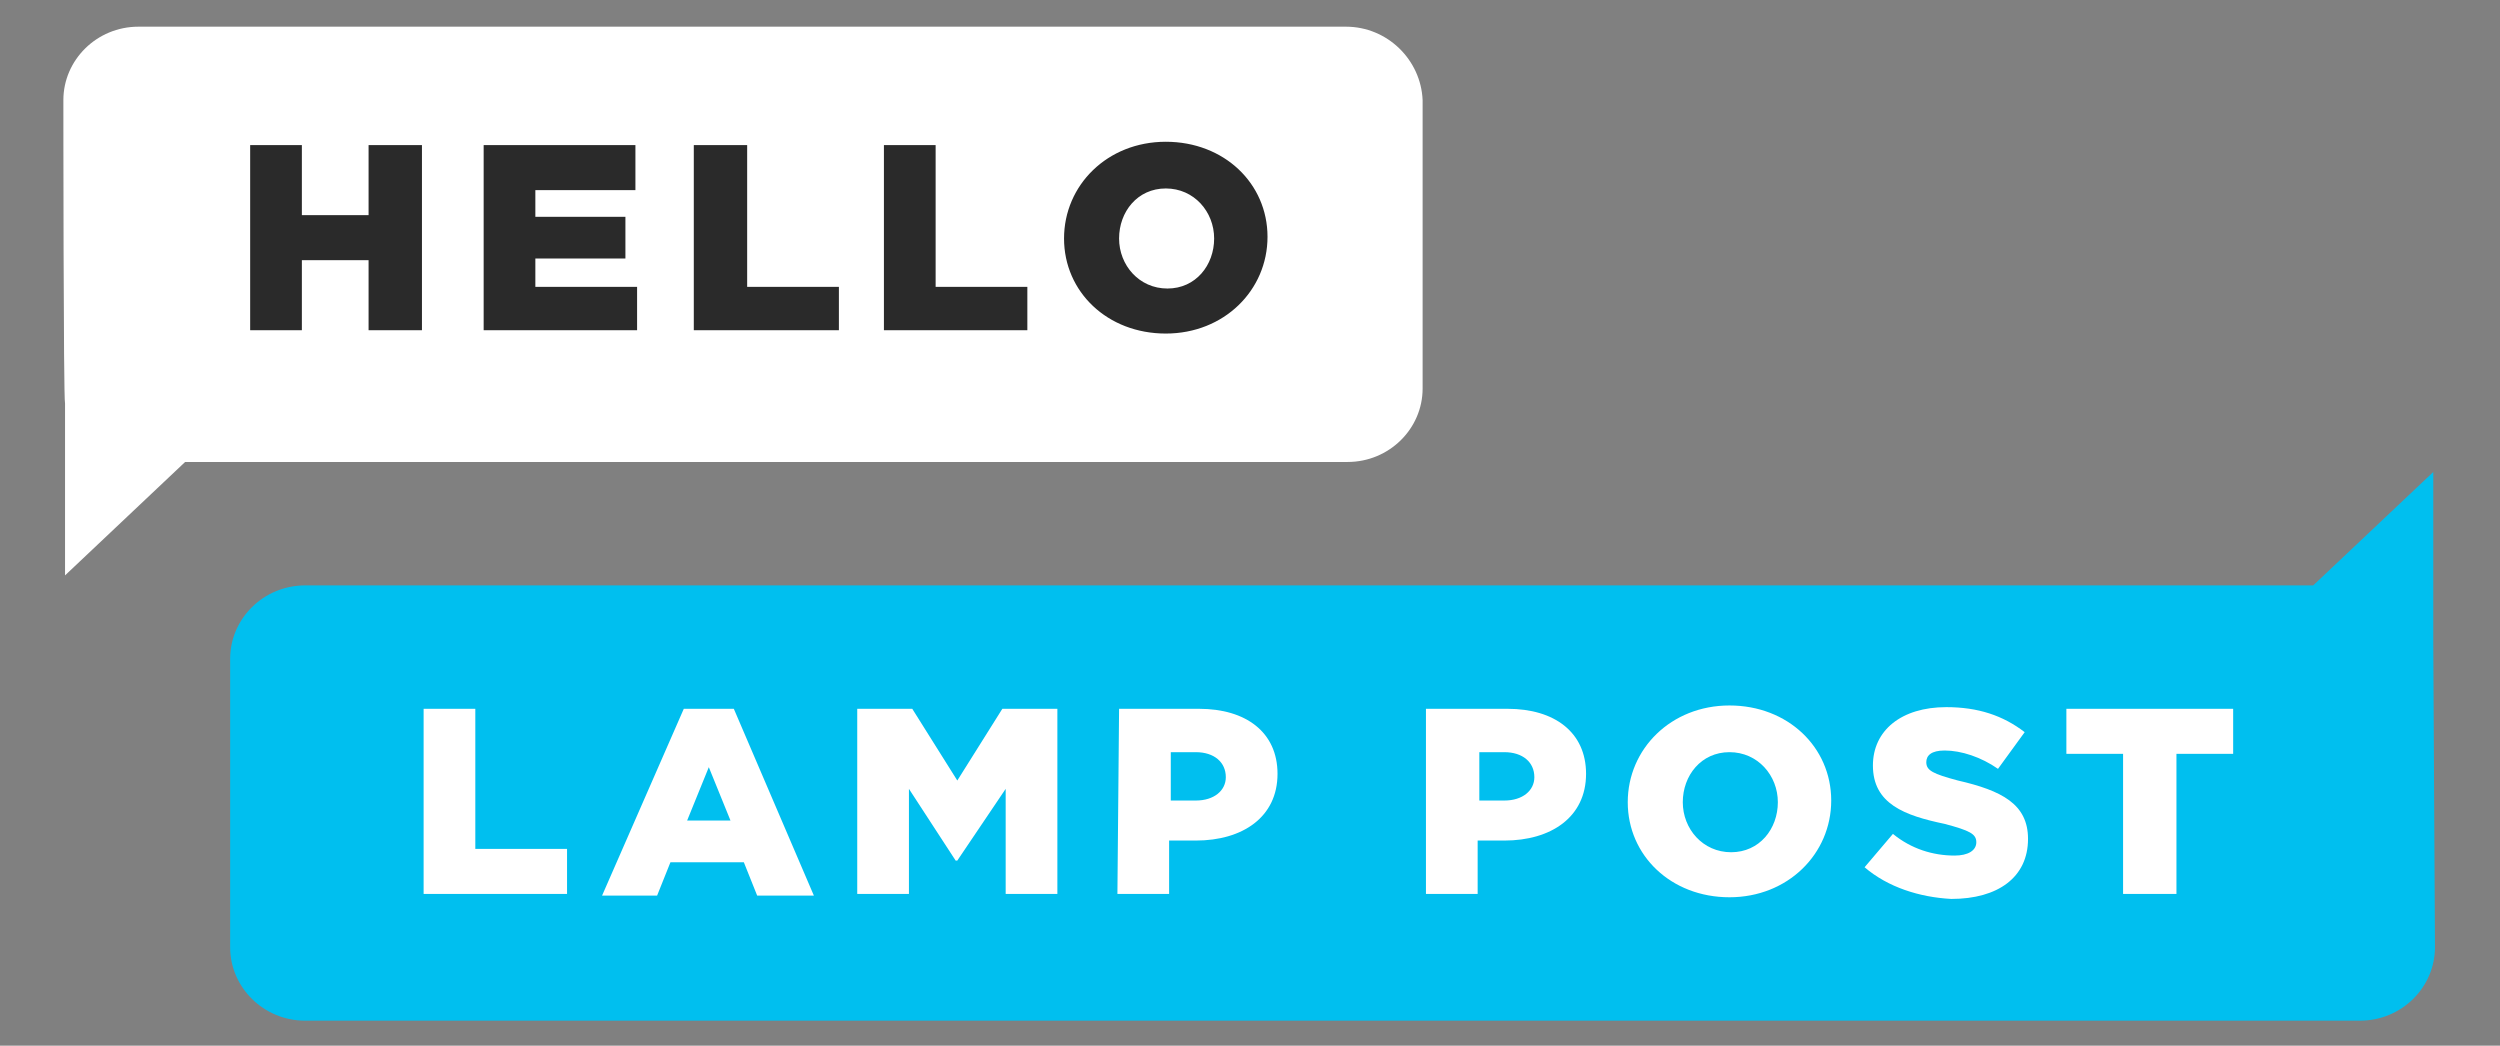 <?xml version="1.0" encoding="utf-8"?>
<!-- Generator: Adobe Illustrator 22.1.0, SVG Export Plug-In . SVG Version: 6.00 Build 0)  -->
<svg version="1.1" id="Layer_1" xmlns="http://www.w3.org/2000/svg" xmlns:xlink="http://www.w3.org/1999/xlink" x="0px" y="0px"
	 viewBox="0 0 149.9 62.7" style="enable-background:new 0 0 149.9 62.7;" xml:space="preserve">
<rect x="0" y="0" width="149.9" height="62.7" fill="#808080" stroke="none"/>
<style type="text/css">
	.st0{fill:#FFFFFF;}
	.st1{fill:#2A2A2A;}
	.st2{fill:#00BFEF;}
</style>
<g>
	<path class="st0" d="M80.7,1.6H8.3c-2.5,0-4.5,2-4.5,4.4c0,0,0,17.9,0.1,18.2l0,10.3l7.2-6.8h69.7c2.5,0,4.5-2,4.5-4.4V6
		C85.2,3.6,83.2,1.6,80.7,1.6"/>
	<polygon class="st1" points="15,8.7 18.1,8.7 18.1,12.9 22.1,12.9 22.1,8.7 25.3,8.7 25.3,19.8 22.1,19.8 22.1,15.6 18.1,15.6 
		18.1,19.8 15,19.8 	"/>
	<polygon class="st1" points="29,8.7 38.1,8.7 38.1,11.4 32.1,11.4 32.1,13 37.5,13 37.5,15.5 32.1,15.5 32.1,17.2 38.2,17.2 
		38.2,19.8 29,19.8 	"/>
	<polygon class="st1" points="41.6,8.7 44.8,8.7 44.8,17.2 50.3,17.2 50.3,19.8 41.6,19.8 	"/>
	<polygon class="st1" points="53,8.7 56.1,8.7 56.1,17.2 61.6,17.2 61.6,19.8 53,19.8 	"/>
	<path class="st1" d="M63.8,14.3L63.8,14.3c0-3.2,2.6-5.8,6.1-5.8c3.5,0,6.1,2.5,6.1,5.7v0c0,3.2-2.6,5.8-6.1,5.8
		S63.8,17.5,63.8,14.3 M72.8,14.3L72.8,14.3c0-1.6-1.2-3-2.9-3s-2.8,1.4-2.8,3v0c0,1.6,1.2,3,2.9,3S72.8,15.9,72.8,14.3"/>
	<path class="st2" d="M145.9,38.6l0-10.3l-7.2,6.8H18.3c-2.5,0-4.5,2-4.5,4.4v17.3c0,2.4,2,4.4,4.5,4.4h123.2c2.5,0,4.5-2,4.5-4.4
		C146,56.7,145.9,38.8,145.9,38.6"/>
	<polygon class="st0" points="25.4,42.5 28.5,42.5 28.5,50.9 34,50.9 34,53.6 25.4,53.6 	"/>
	<path class="st0" d="M41,42.5h3l4.8,11.2h-3.4l-0.8-2h-4.4l-0.8,2h-3.3L41,42.5z M43.8,49.2l-1.3-3.2l-1.3,3.2H43.8z"/>
	<polygon class="st0" points="51.4,42.5 54.7,42.5 57.4,46.8 60.1,42.5 63.4,42.5 63.4,53.6 60.3,53.6 60.3,47.3 57.4,51.6 
		57.3,51.6 54.5,47.3 54.5,53.6 51.4,53.6 	"/>
	<path class="st0" d="M67.1,42.5h4.8c2.8,0,4.7,1.4,4.7,3.9v0c0,2.6-2.1,4-4.9,4h-1.6v3.2h-3.1L67.1,42.5L67.1,42.5z M71.7,48
		c1.1,0,1.8-0.6,1.8-1.4v0c0-0.9-0.7-1.5-1.8-1.5h-1.5V48H71.7z"/>
	<path class="st0" d="M85.6,42.5h4.8c2.8,0,4.7,1.4,4.7,3.9v0c0,2.6-2.1,4-4.9,4h-1.6v3.2h-3.1V42.5z M90.2,48
		c1.1,0,1.8-0.6,1.8-1.4v0c0-0.9-0.7-1.5-1.8-1.5h-1.5V48H90.2z"/>
	<path class="st0" d="M97.6,48.1L97.6,48.1c0-3.2,2.6-5.8,6.1-5.8s6.1,2.5,6.1,5.7v0c0,3.2-2.6,5.8-6.1,5.8S97.6,51.3,97.6,48.1
		 M106.6,48.1L106.6,48.1c0-1.6-1.2-3-2.9-3s-2.8,1.4-2.8,3v0c0,1.6,1.2,3,2.9,3S106.6,49.7,106.6,48.1"/>
	<path class="st0" d="M111.8,52l1.7-2c1.1,0.9,2.4,1.3,3.7,1.3c0.8,0,1.3-0.3,1.3-0.8v0c0-0.5-0.4-0.7-1.9-1.1
		c-2.4-0.5-4.3-1.2-4.3-3.5v0c0-2.1,1.7-3.5,4.4-3.5c1.9,0,3.4,0.5,4.7,1.5l-1.6,2.2c-1-0.7-2.2-1.1-3.2-1.1c-0.8,0-1.1,0.3-1.1,0.7
		v0c0,0.5,0.4,0.7,1.9,1.1c2.6,0.6,4.2,1.4,4.2,3.5v0c0,2.3-1.8,3.6-4.6,3.6C115.1,53.8,113.2,53.2,111.8,52"/>
	<polygon class="st0" points="127.3,45.2 123.9,45.2 123.9,42.5 133.9,42.5 133.9,45.2 130.5,45.2 130.5,53.6 127.3,53.6 	"/>
</g>
</svg>
